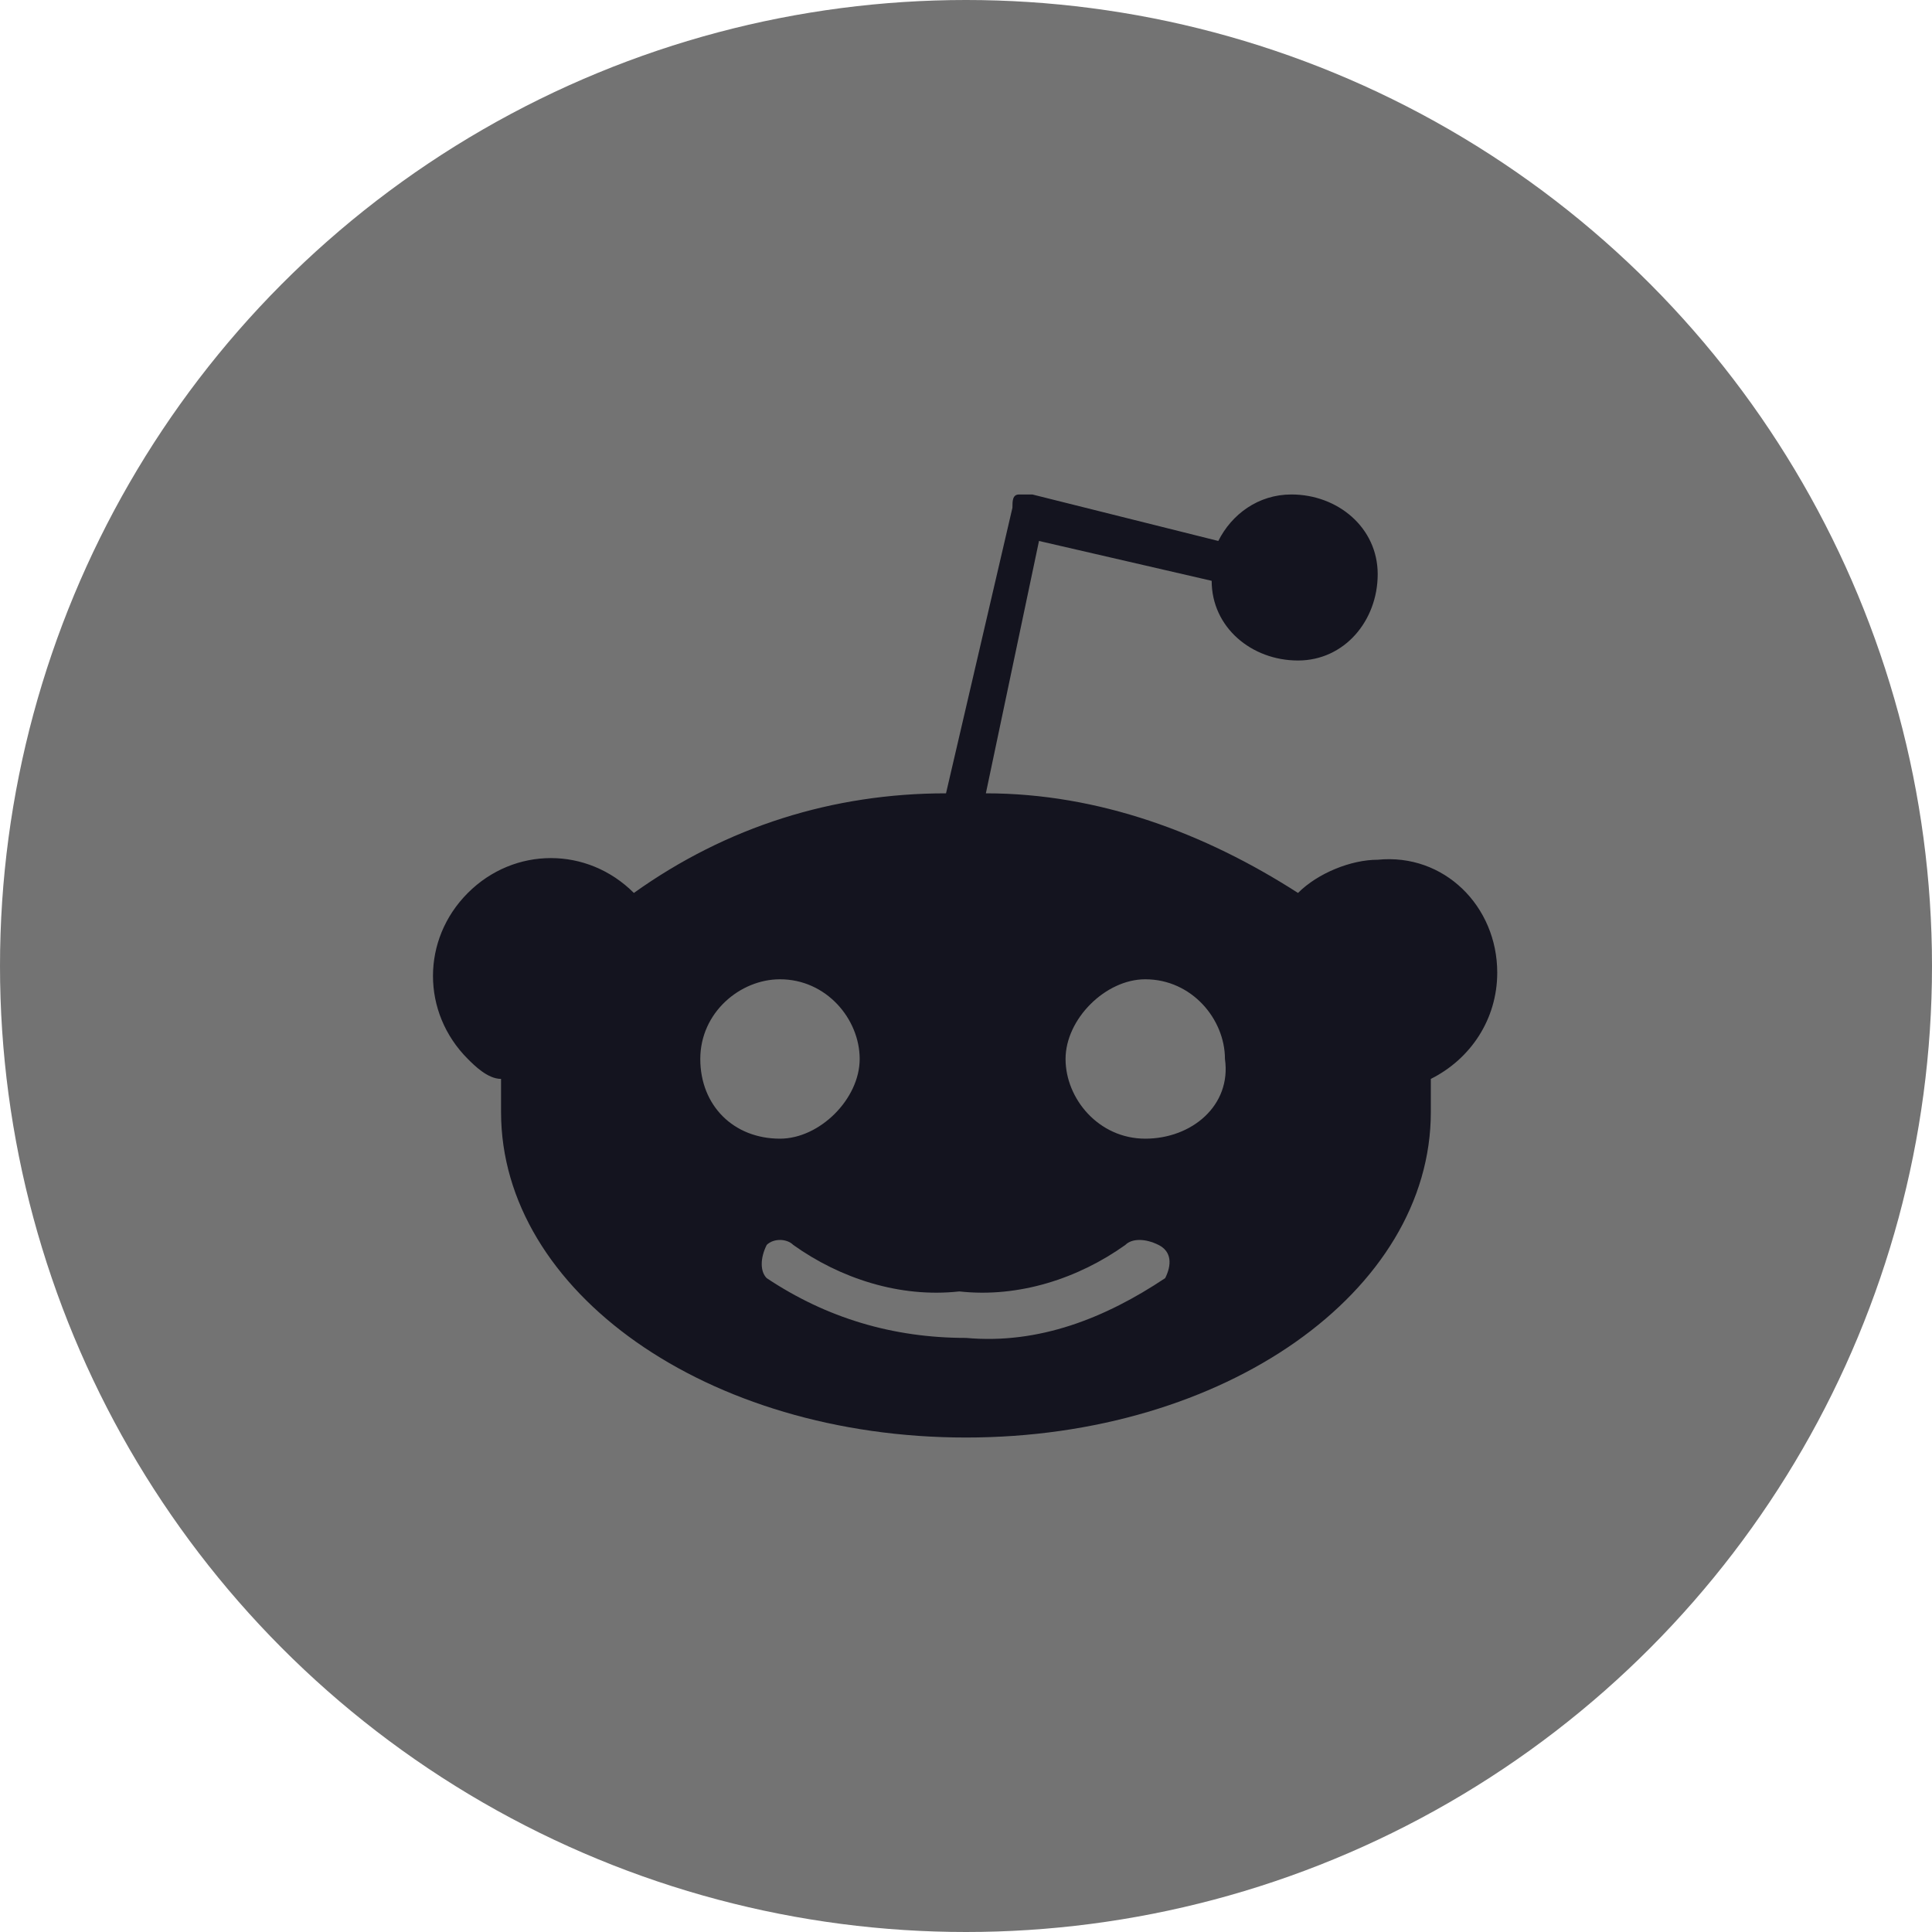 <svg width="32" height="32" viewBox="0 0 32 32" fill="none" xmlns="http://www.w3.org/2000/svg">
<circle cx="16" cy="16" r="16" fill="#737373"/>
<path d="M24.799 16.11C24.799 15.01 23.919 14.13 22.819 14.24C22.379 14.24 21.829 14.46 21.499 14.79C19.959 13.8 18.199 13.14 16.329 13.14L17.209 8.96L20.069 9.62C20.069 10.39 20.729 10.94 21.499 10.94C22.269 10.94 22.819 10.28 22.819 9.51C22.819 8.74 22.159 8.19 21.389 8.19C20.839 8.19 20.399 8.52 20.179 8.96L17.099 8.19H16.879C16.769 8.19 16.769 8.3 16.769 8.41L15.669 13.14C13.799 13.14 12.039 13.69 10.499 14.79C9.729 14.02 8.519 14.02 7.749 14.79C6.979 15.56 6.979 16.77 7.749 17.54C7.859 17.65 8.079 17.87 8.299 17.87V18.42C8.299 21.39 11.709 23.81 15.999 23.81C20.289 23.81 23.699 21.39 23.699 18.42V17.87C24.359 17.54 24.799 16.88 24.799 16.11V16.11ZM11.599 17.54C11.599 16.77 12.259 16.22 12.919 16.22C13.689 16.22 14.239 16.88 14.239 17.54C14.239 18.2 13.579 18.86 12.919 18.86C12.149 18.86 11.599 18.31 11.599 17.54ZM19.299 21.17C18.309 21.83 17.209 22.27 15.999 22.16C14.789 22.16 13.689 21.83 12.699 21.17C12.589 21.06 12.589 20.84 12.699 20.62C12.809 20.51 13.029 20.51 13.139 20.62C13.909 21.17 14.899 21.5 15.889 21.39C16.879 21.5 17.869 21.17 18.639 20.62C18.749 20.51 18.969 20.51 19.189 20.62C19.409 20.73 19.409 20.95 19.299 21.17ZM18.969 18.86C18.199 18.86 17.649 18.2 17.649 17.54C17.649 16.88 18.309 16.22 18.969 16.22C19.739 16.22 20.289 16.88 20.289 17.54C20.399 18.31 19.739 18.86 18.969 18.86Z" fill="#14141F"/>
</svg>
